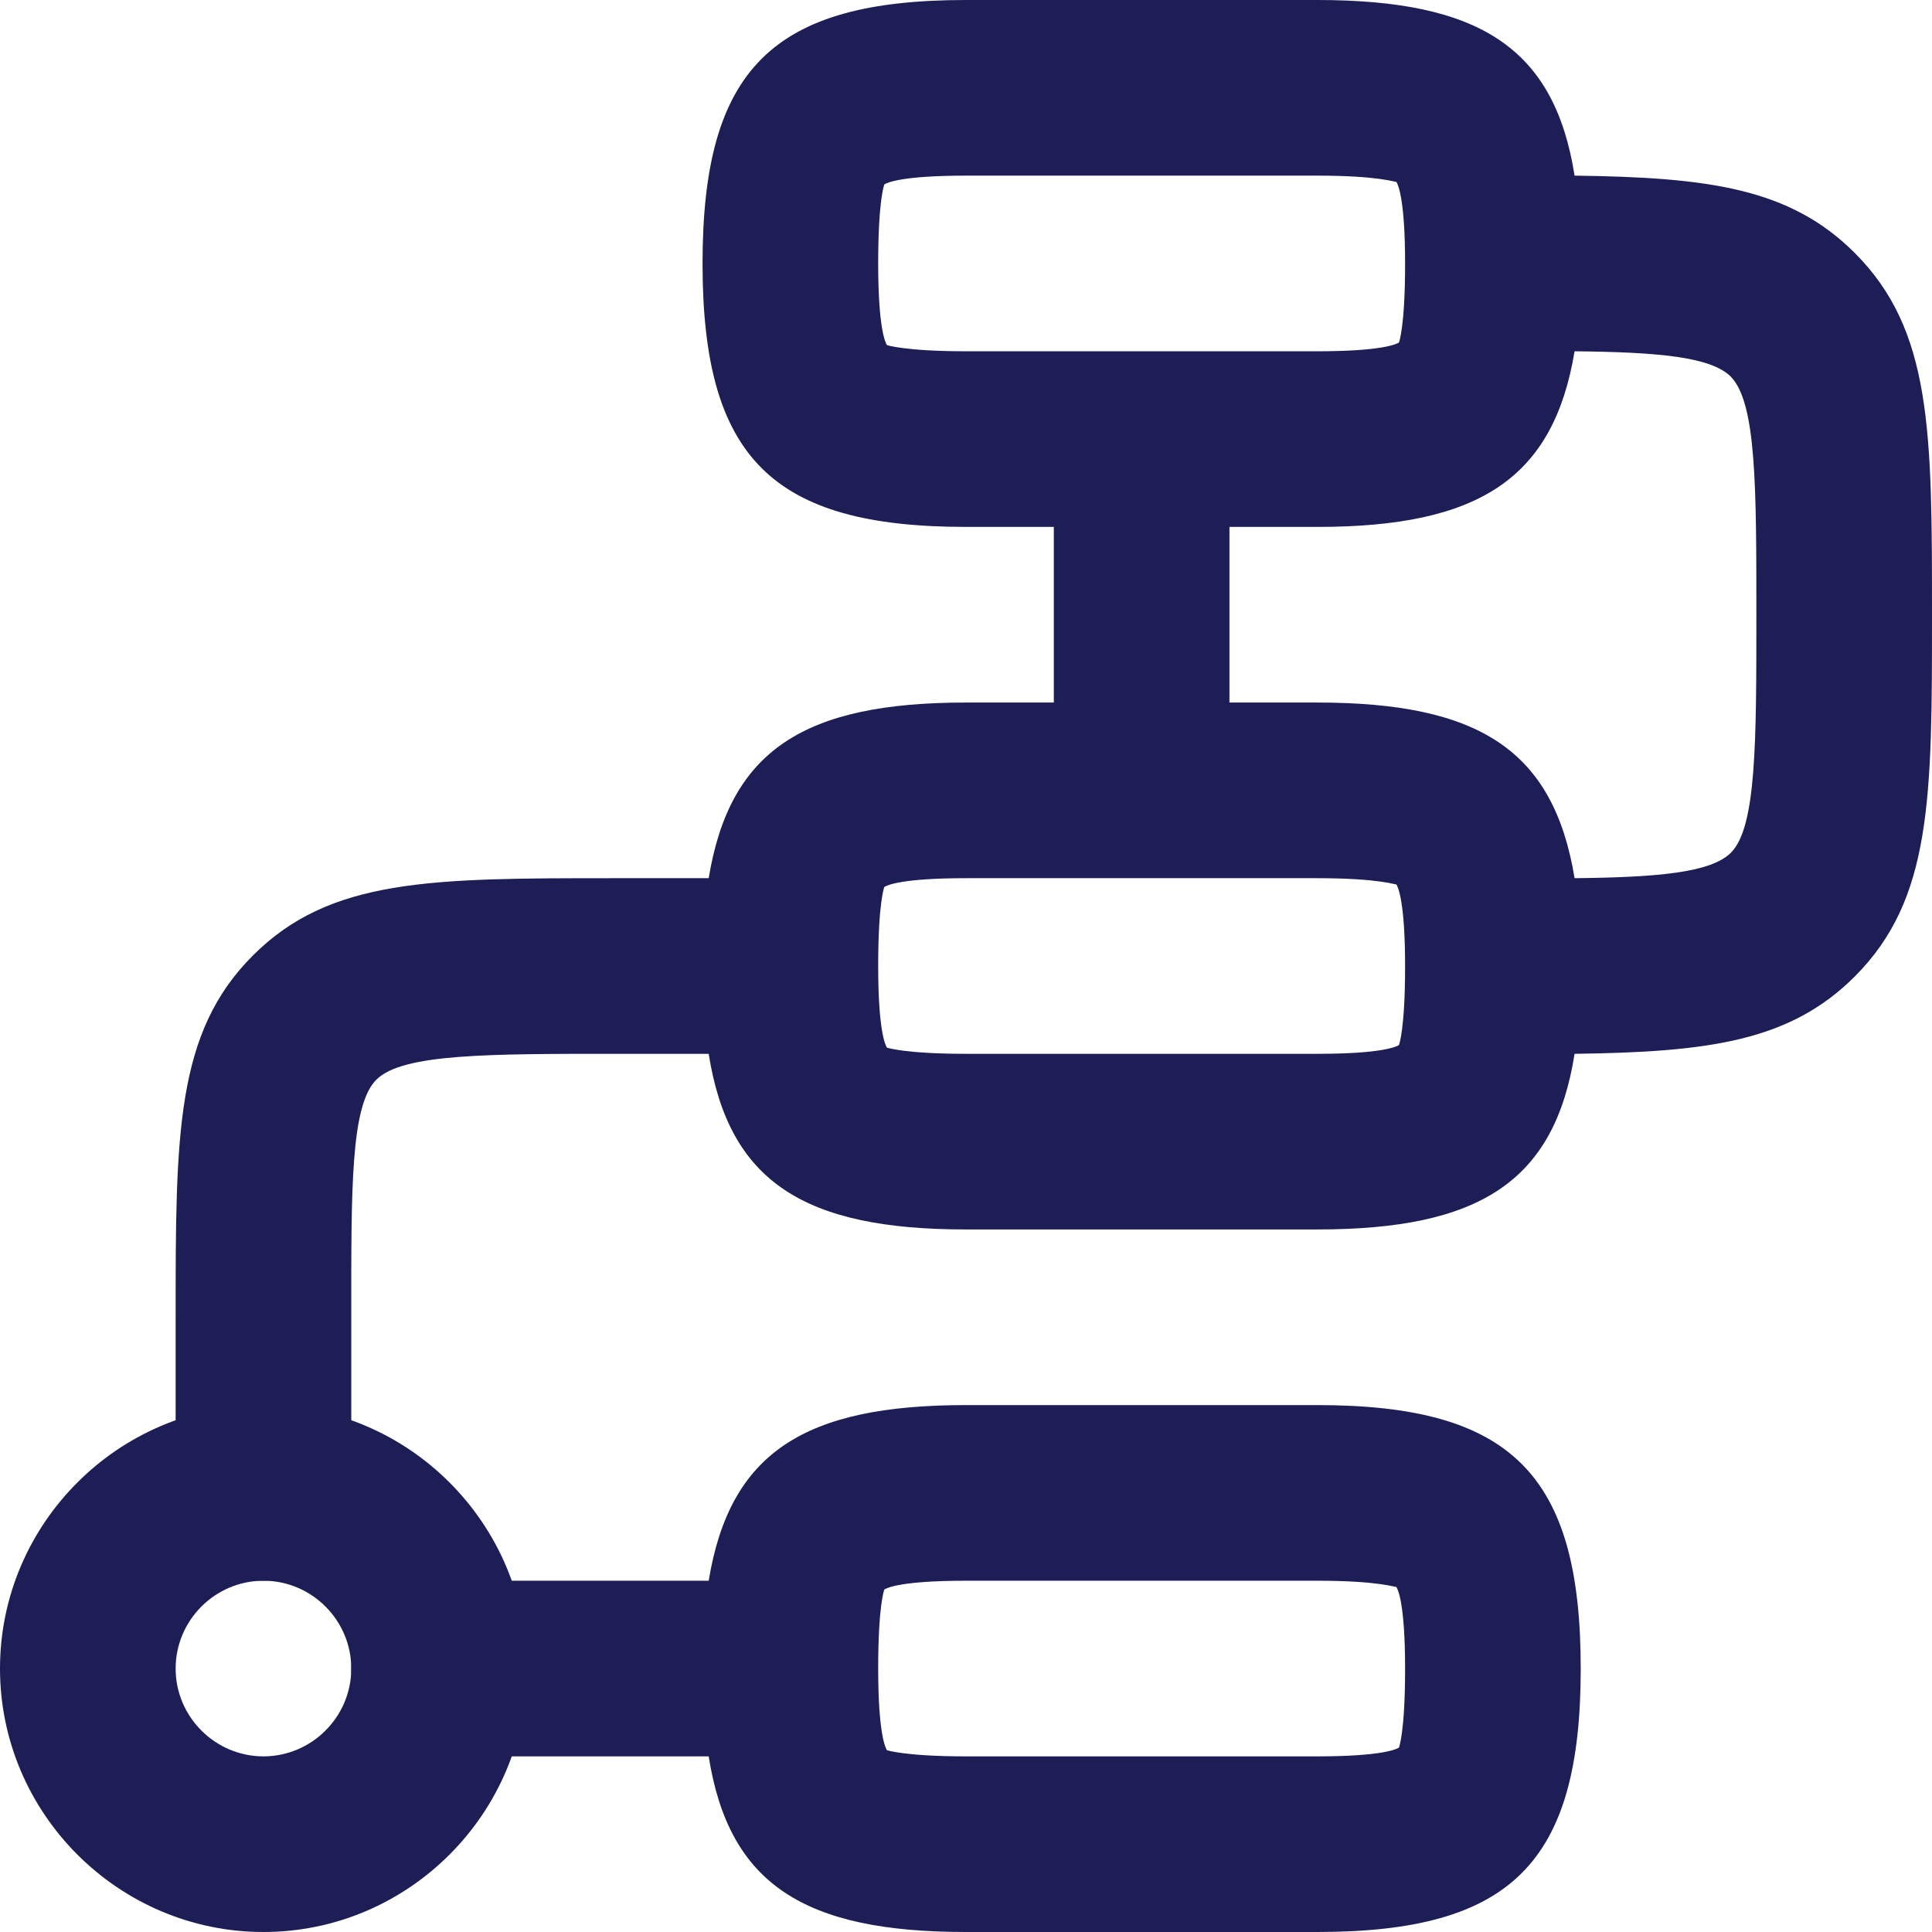 <?xml version="1.0" encoding="UTF-8"?>
<svg id="Capa_2" data-name="Capa 2" xmlns="http://www.w3.org/2000/svg" viewBox="0 0 22 22">
  <defs>
    <style>
      .cls-1 {
        fill: #1d1e56;
        stroke-width: 0px;
      }
    </style>
  </defs>
  <g id="Capa_1-2" data-name="Capa 1">
    <g id="hugeicons--flowchart-02">
      <g id="Trazado_501" data-name="Trazado 501">
        <path class="cls-1" d="m3,22c-1.65,0-3-1.35-3-3s1.35-3,3-3,3,1.35,3,3-1.35,3-3,3Zm0-4c-.55,0-1,.45-1,1s.45,1,1,1,1-.45,1-1-.45-1-1-1Z"/>
      </g>
      <g id="Trazado_502" data-name="Trazado 502">
        <path class="cls-1" d="m15,22h-4c-1.84,0-2.7-.54-2.93-2h-3.07c-.55,0-1-.45-1-1s.45-1,1-1h3.07c.24-1.46,1.09-2,2.93-2h4c2.21,0,3,.79,3,3s-.79,3-3,3Zm-4.9-2.07s.21.07.9.07h4c.73,0,.9-.08.93-.1,0,0,.07-.17.07-.9s-.08-.9-.1-.93c0,.01-.18-.07-.9-.07h-4c-.73,0-.9.08-.93.1,0,0-.07.17-.07.9s.08.9.1.93t0,0Zm-7.1-1.93c-.55,0-1-.45-1-1v-2c0-2.09,0-3.24.88-4.12s2.03-.88,4.12-.88h1.07c.24-1.46,1.09-2,2.93-2h1v-2h-1c-2.21,0-3-.79-3-3s.79-3,3-3h4c1.84,0,2.7.54,2.93,2,1.52.02,2.45.14,3.19.88.88.88.88,2.03.88,4.12s0,3.24-.88,4.12c-.74.74-1.67.86-3.19.88-.23,1.46-1.09,2-2.93,2h-4c-1.84,0-2.7-.54-2.93-2h-1.07c-1.45,0-2.41,0-2.71.29s-.29,1.25-.29,2.71v2c0,.55-.45,1-1,1Zm7.1-6.07s.21.07.9.07h4c.73,0,.9-.08.93-.1,0,0,.07-.17.07-.9s-.08-.9-.1-.93c0,.01-.18-.07-.9-.07h-4c-.73,0-.9.08-.93.1,0,0-.07.17-.07.9s.08.9.1.93t0,0Zm3.9-3.93h1c1.84,0,2.69.54,2.93,2,.93-.01,1.55-.06,1.78-.29.29-.29.29-1.25.29-2.71s0-2.41-.29-2.71c-.23-.23-.84-.28-1.78-.29-.24,1.45-1.09,2-2.93,2h-1v2Zm-3.9-4.07s.21.07.9.07h4c.73,0,.9-.08.93-.1,0,0,.07-.17.07-.9s-.08-.9-.1-.93c0,.01-.18-.07-.9-.07h-4c-.73,0-.9.08-.93.1,0,0-.07.17-.07.9s.08.9.1.93t0,0Z"/>
      </g>
    </g>
  </g>
</svg>